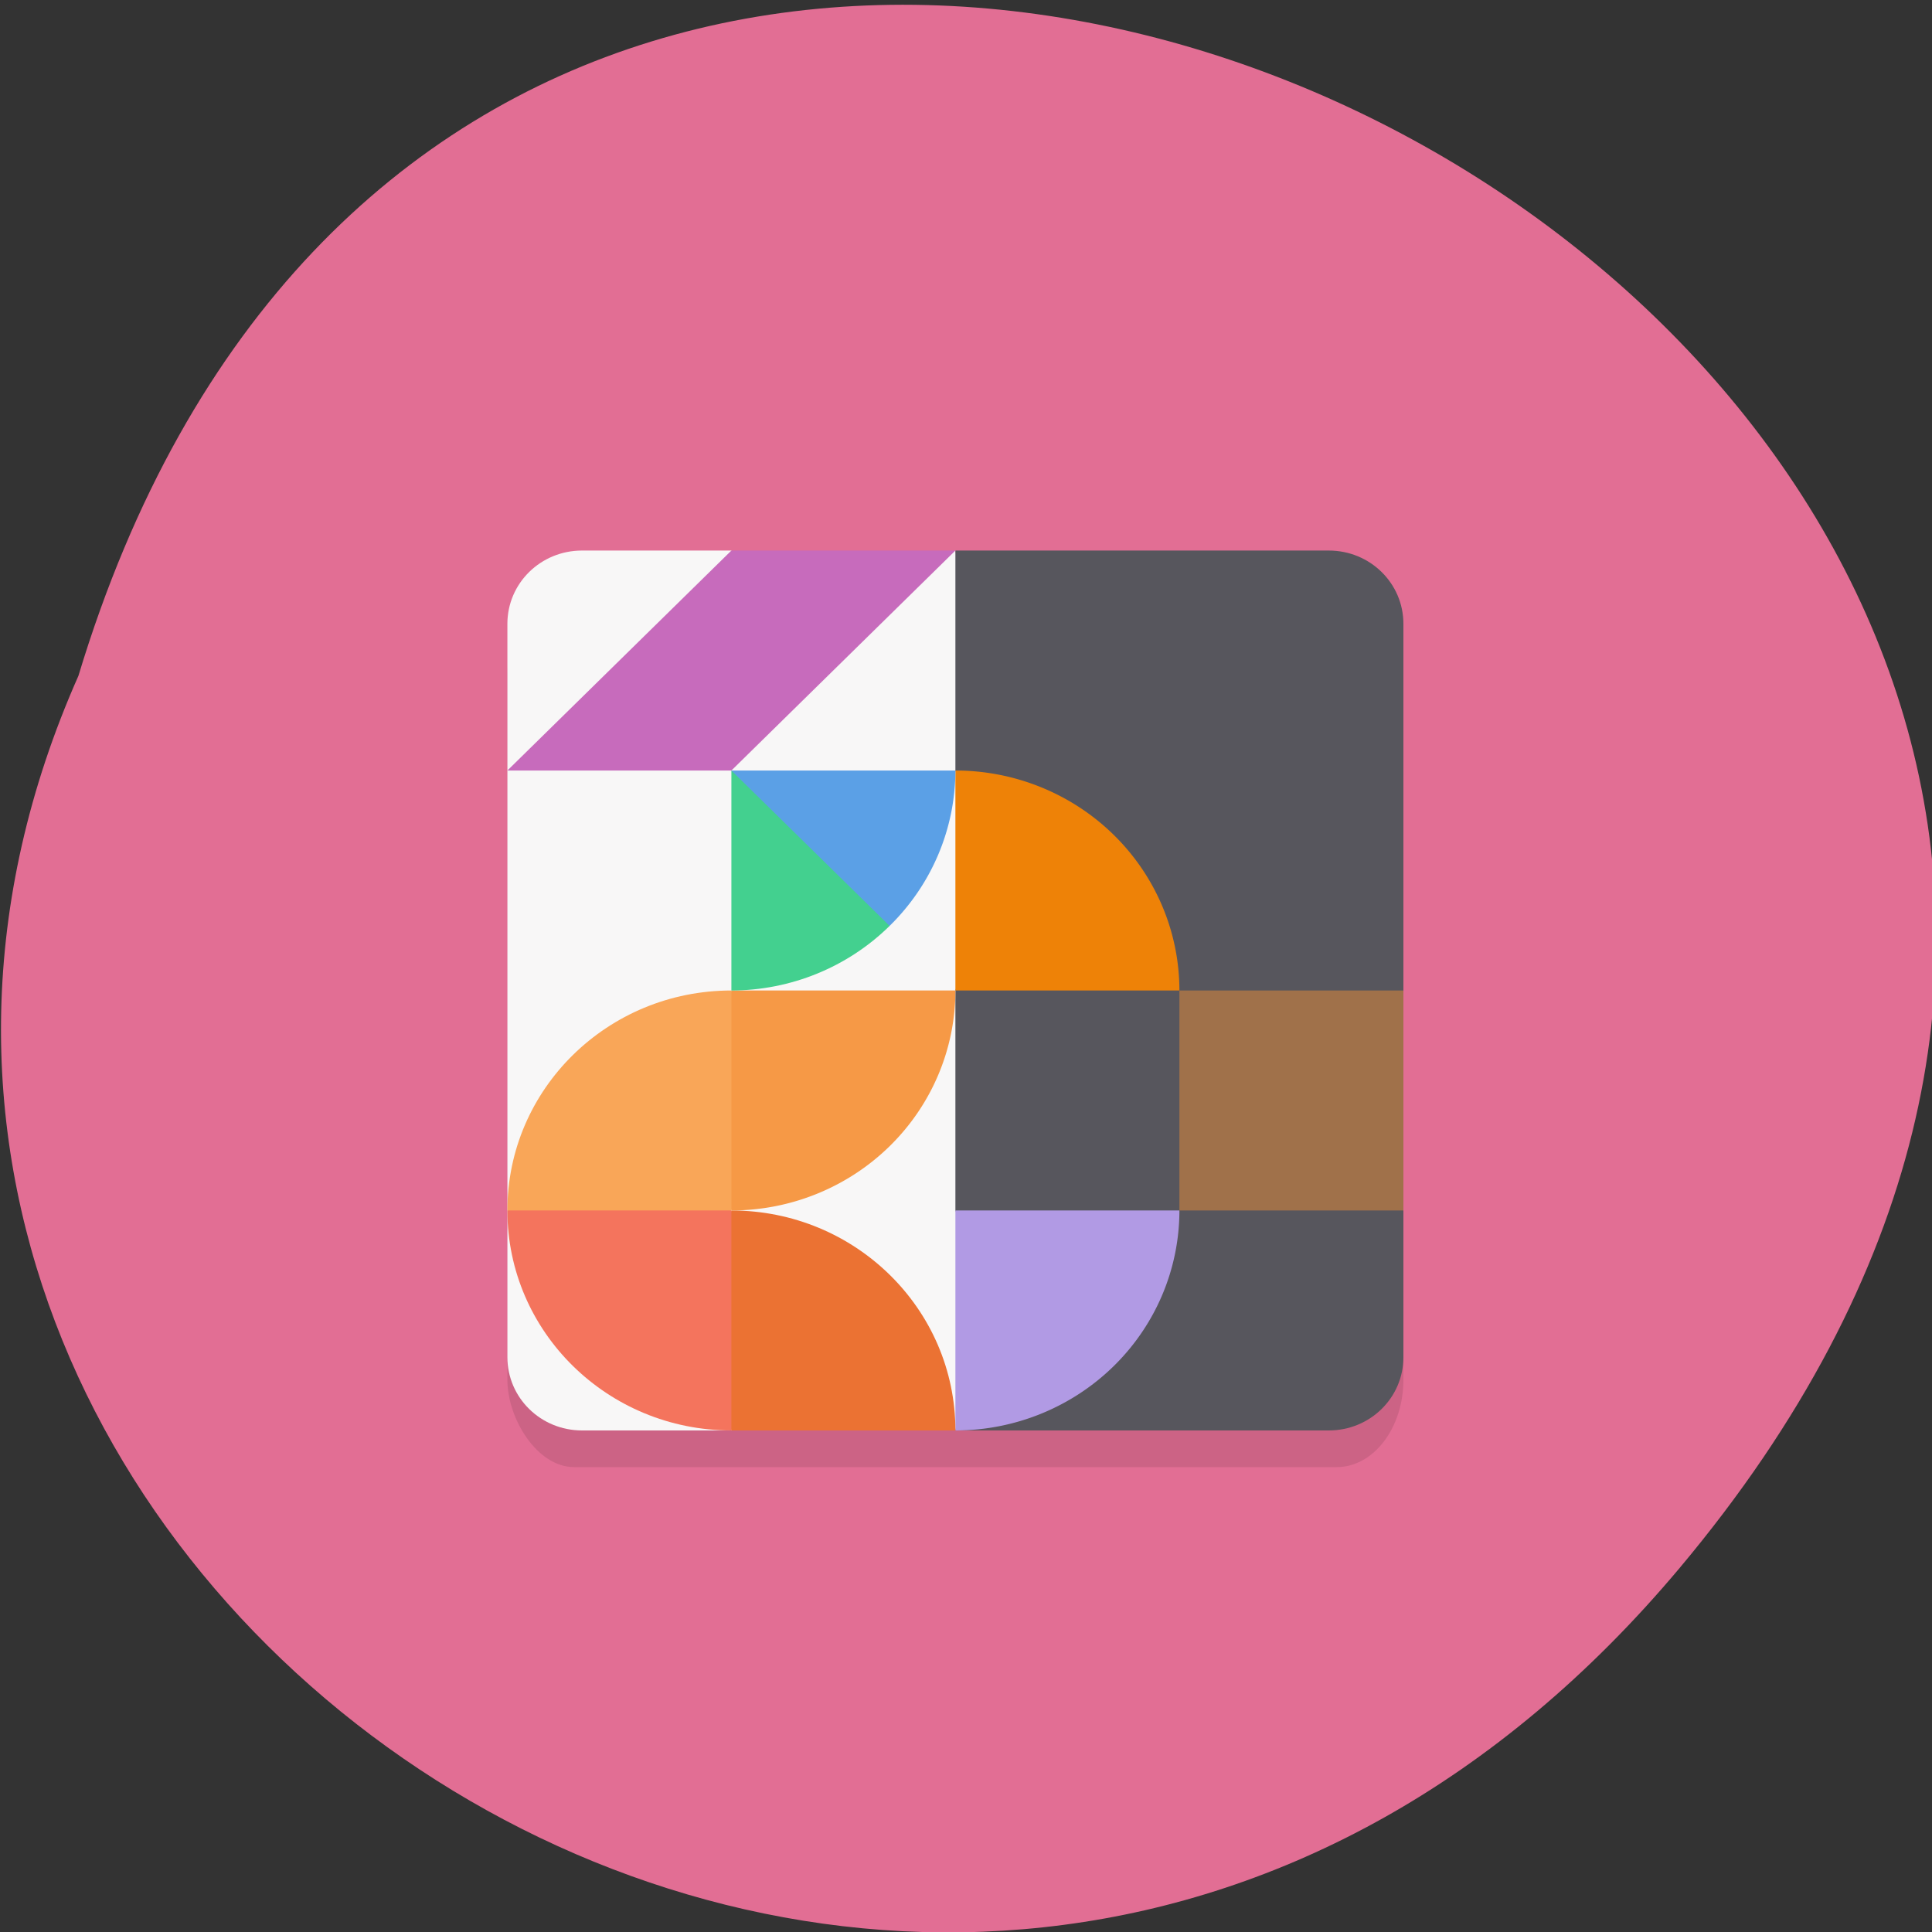 <svg xmlns="http://www.w3.org/2000/svg" viewBox="0 0 256 256"><rect x="0" y="0" width="256" height="256" fill="#333333" stroke="none"/><g fill="#e26e94" color="#000"><path d="M 205.08,1023.89 C 51.53,1143.02 -107.87,846.34 82.23,802.95 201.95,758.49 318.87,935.6 205.08,1023.89 z" transform="matrix(-0.075 1 1.002 -0.021 -788 24.19)"/></g><g transform="matrix(4.947 0 0 4.858 7.867 19.512)"><rect rx="1.786" height="24" width="24" y="12" x="12" ry="2.382" opacity="0.1"/><path d="m 14,11 c -1.108,0 -2,0.892 -2,2 v 20 c 0,1.108 0.892,2 2,2 h 4 l 3,-2 3,2 2,-12 -2,-12 -4,2 -2,-2 z" fill="#f8f7f7"/><path d="m 24,11 v 6 l 1,3 -1,3 v 6 l 1,3 -1,3 h 10 c 1.108,0 2,-0.892 2,-2 v -4 l -1,-3 1,-3 V 13 c 0,-1.108 -0.892,-2 -2,-2 z" fill="#57565d"/><path d="m 24 29 v 6 a 6 6 0 0 0 6 -6 z" fill="#b19ae4"/><path d="m 24 23 v -6 a 6 6 0 0 1 6 6 z" fill="#ee8207"/><path d="m 18,35 -1,-3 1,-3 c 3.314,0 6,2.686 6,6 z" fill="#eb7233"/><path d="m 18 29 v 6 c -3.314 0 -6 -2.686 -6 -6 l 3 -1 z" fill="#f4745d"/><path d="m 18,29 1,-3 -1,-3 c -3.314,0 -6,2.686 -6,6 z" fill="#f9a658"/><path d="m 18 23 v 6 a 6 6 0 0 0 6 -6 z" fill="#f69946"/><path d="m 18,17 v 6 c 1.59,-0.002 3.115,-0.636 4.238,-1.762 L 21,18 z" fill="#43d08f"/><path d="m 18,17 4.238,4.238 A 6,6 0 0 0 24,17 z" fill="#5ba0e6"/><path d="m 18 11 h 6 l -6 6 h -6 z" fill="#c76bbc"/><path d="m 30 23 h 6 v 6 h -6 z" fill="#a0714a"/></g></svg>